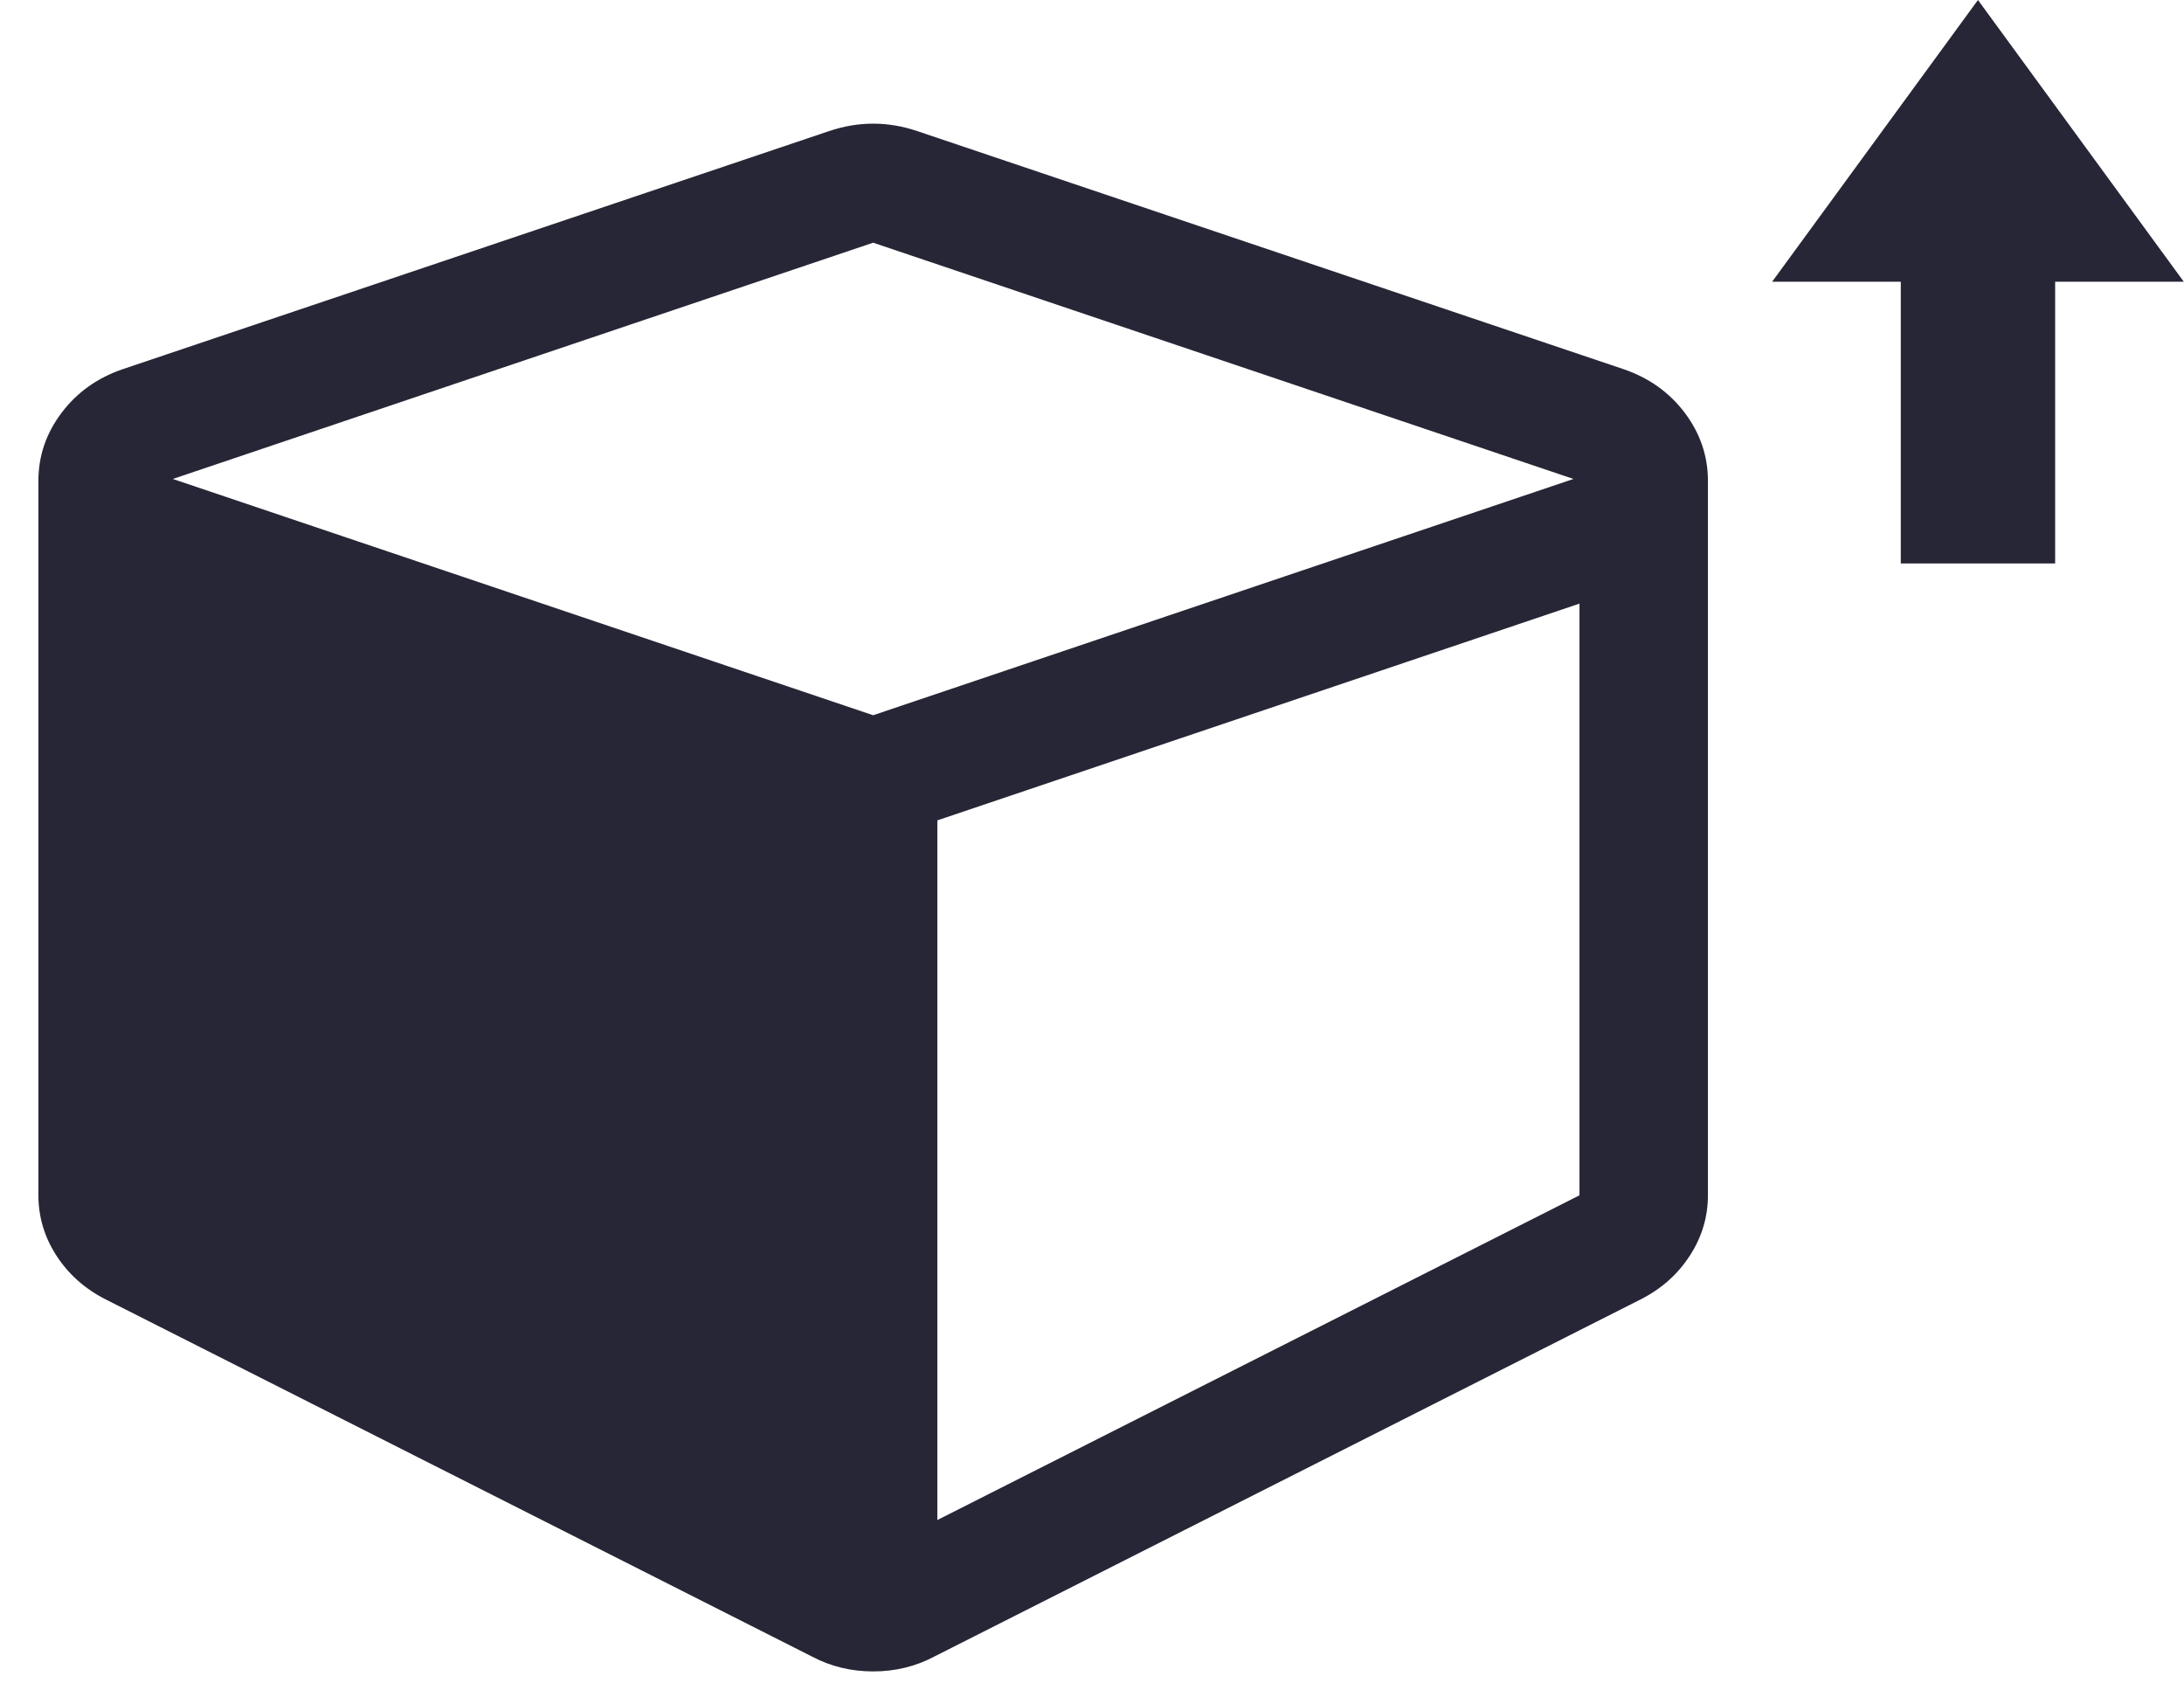 <?xml version="1.0" encoding="UTF-8" standalone="no"?>
<svg width="53px" height="41px" viewBox="0 0 53 41" version="1.1" xmlns="http://www.w3.org/2000/svg" xmlns:xlink="http://www.w3.org/1999/xlink">
    <!-- Generator: Sketch 39 (31667) - http://www.bohemiancoding.com/sketch -->
    <title>升级</title>
    <desc>Created with Sketch.</desc>
    <defs></defs>
    <g id="Pipeline" stroke="none" stroke-width="1" fill="none" fill-rule="evenodd">
        <g id="Create_3" transform="translate(-779, -284)" fill="#272636">
            <g id="events">
                <g id="Group-9" transform="translate(188, 67)">
                    <g id="Group-5">
                        <g id="Group-19" transform="translate(1, 104)">
                            <g id="Group-3" transform="translate(215, 0)">
                                <g id="type" transform="translate(16, 29)">
                                    <g id="Group-14" transform="translate(101, 6)">
                                        <g id="升级" transform="translate(258, 78)">
                                            <polygon id="Shape" points="49.873 6.835 49.873 13.67 46.127 13.67 46.127 6.835 43.005 6.835 48 0 52.995 6.835"></polygon>
                                            <path d="M38.33,28.999 L38.33,14.644 L22.747,19.903 L22.747,36.877 L38.33,28.999 Z M21.189,17.352 L38.184,11.62 L21.189,5.888 L4.194,11.62 L21.189,17.352 Z M41.447,11.665 L41.447,28.996 C41.447,29.523 41.301,30.012 41.008,30.463 C40.716,30.914 40.319,31.268 39.815,31.524 L22.674,40.189 C22.22,40.43 21.725,40.55 21.189,40.55 C20.654,40.55 20.158,40.43 19.704,40.189 L2.563,31.524 C2.06,31.268 1.662,30.914 1.37,30.463 C1.078,30.012 0.932,29.523 0.932,28.996 L0.932,11.665 C0.932,11.064 1.118,10.515 1.492,10.018 C1.865,9.522 2.36,9.168 2.977,8.957 L20.118,3.181 C20.475,3.06 20.832,3 21.189,3 C21.546,3 21.903,3.06 22.261,3.181 L39.401,8.957 C40.018,9.168 40.513,9.522 40.887,10.018 C41.26,10.515 41.447,11.064 41.447,11.665 L41.447,11.665 Z" id="Shape"></path>
                                        </g>
                                    </g>
                                </g>
                            </g>
                        </g>
                    </g>
                </g>
            </g>
        </g>
    </g>
</svg>